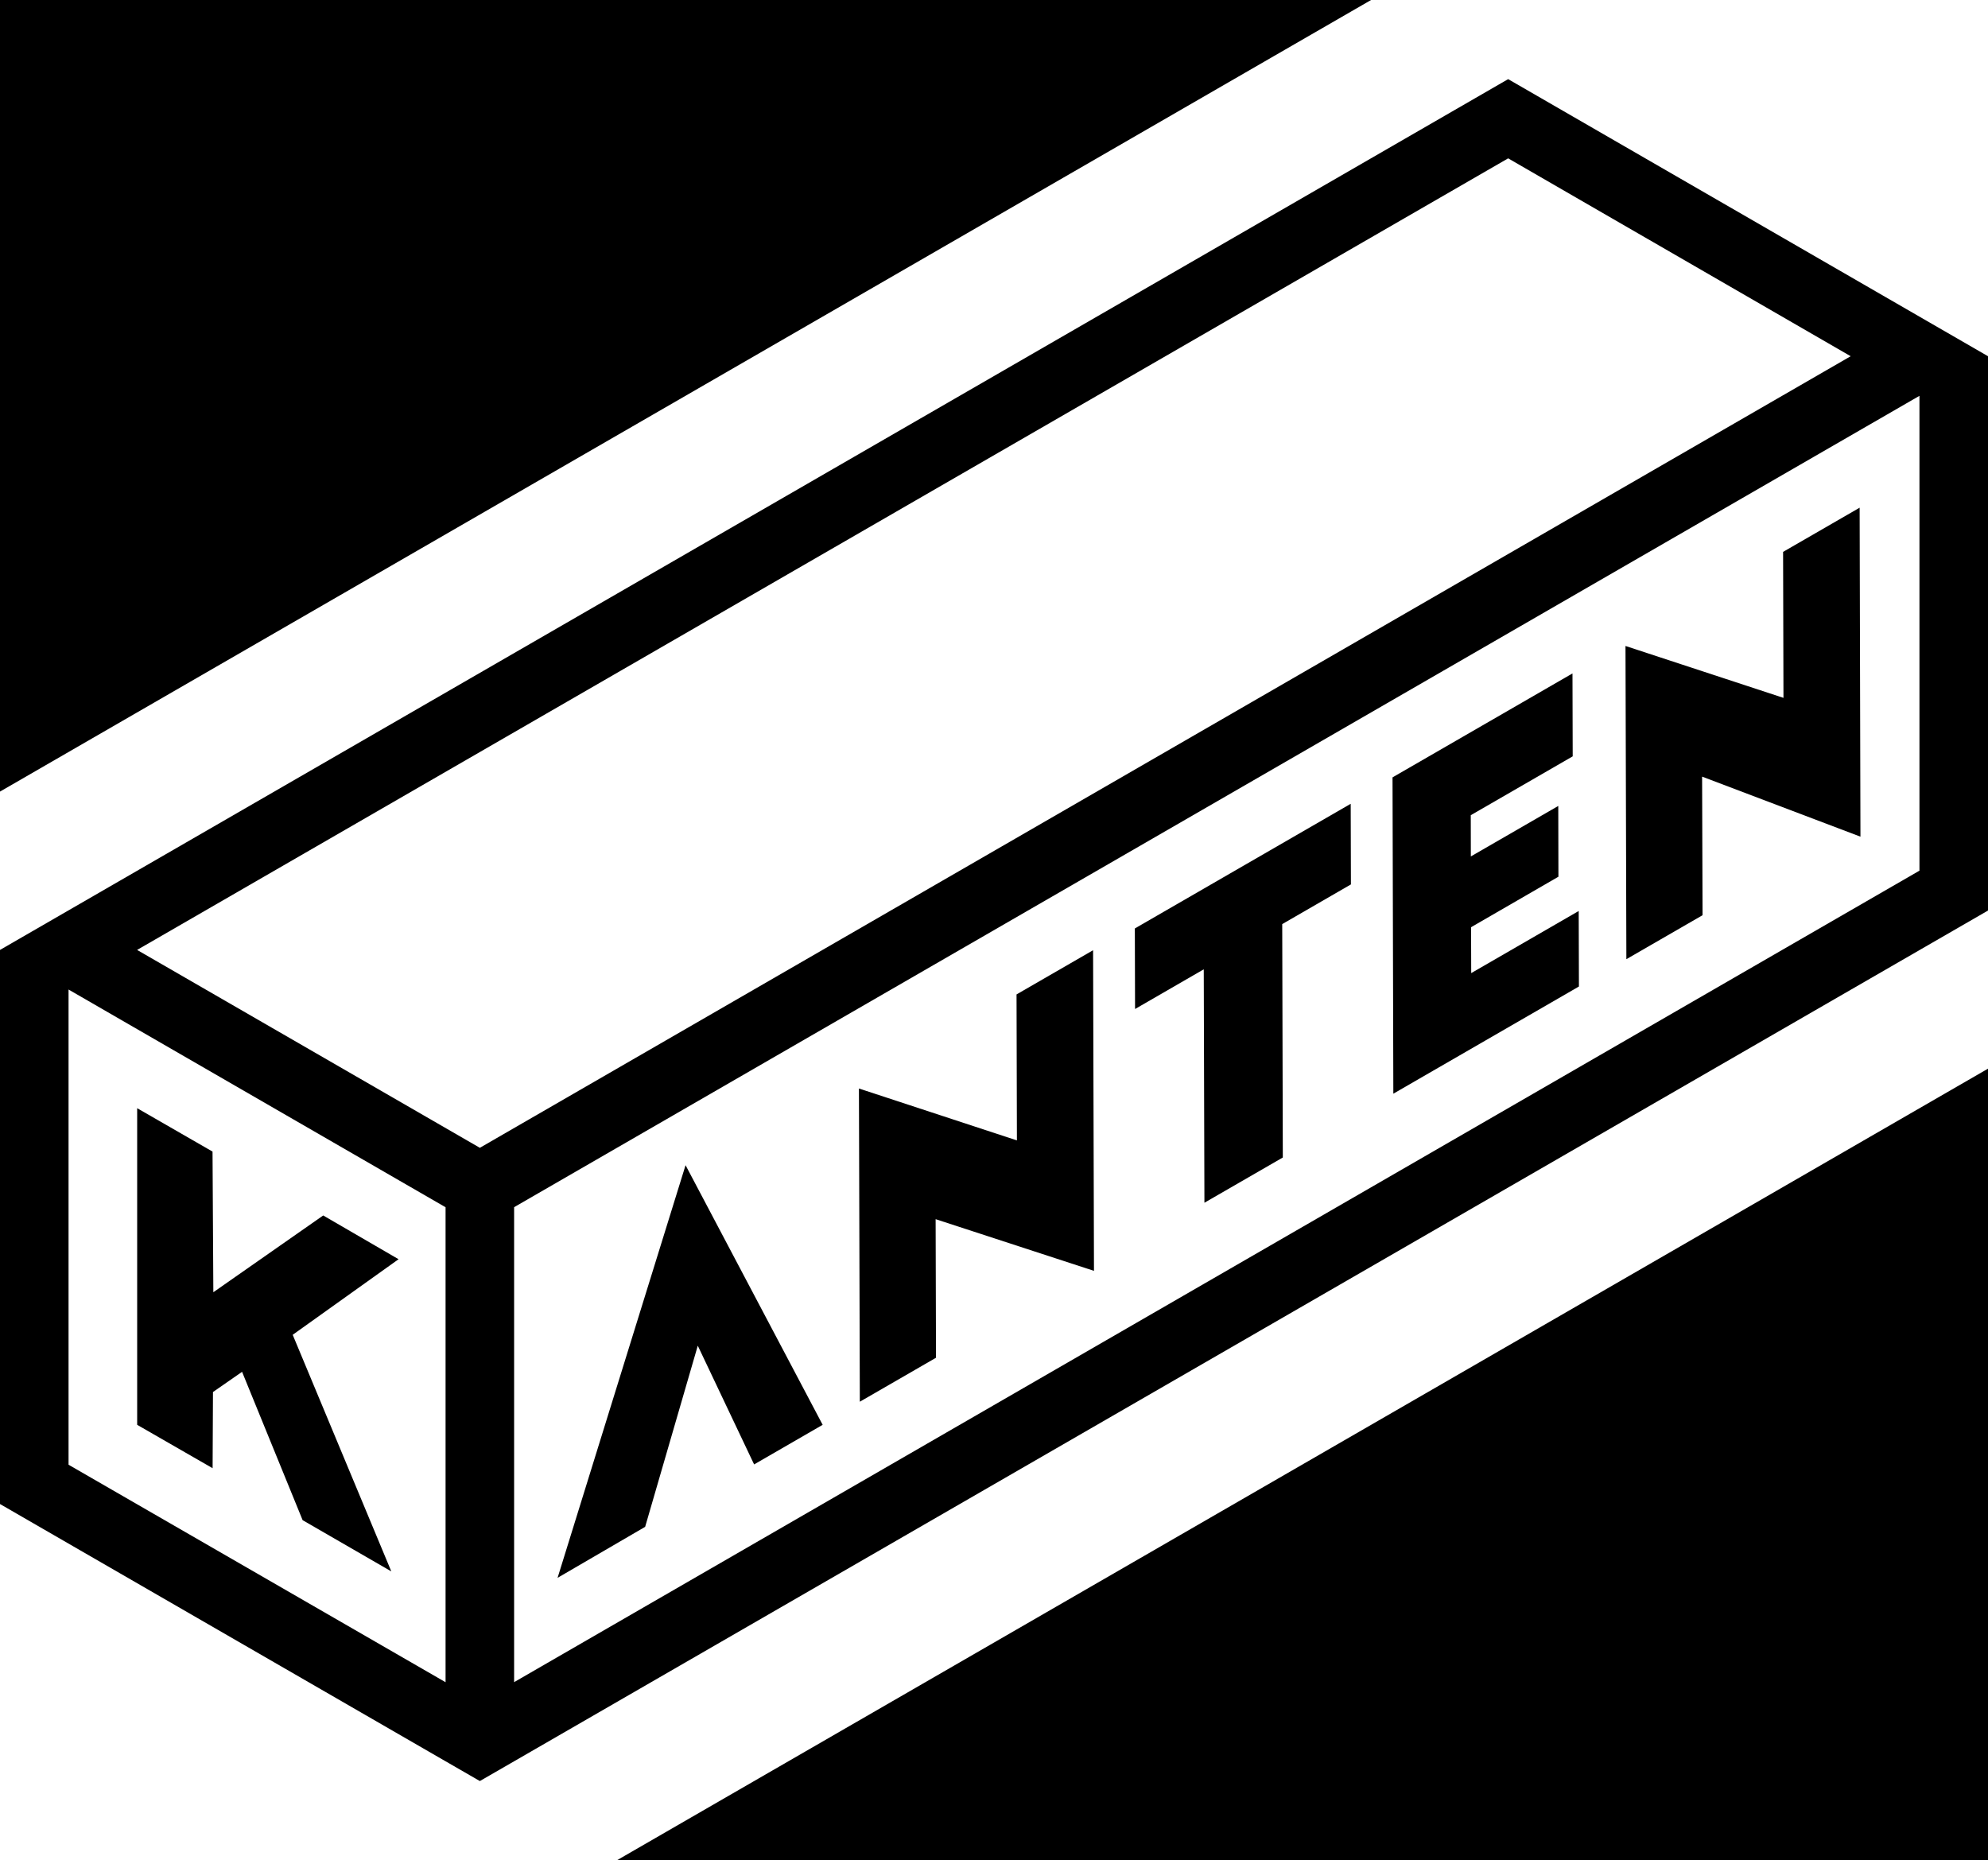 <svg xmlns="http://www.w3.org/2000/svg" viewBox="0 0 268.55 251.29"><defs><style>.cls-1{isolation:isolate;}</style></defs><g id="Layer_2" data-name="Layer 2"><g id="Layer_2-2" data-name="Layer 2"><path d="M268.55,48.12h0L203.73,10.69,0,128.32v74.85l60.19,34.75h0l4.63,2.67,4.63-2.67h0L268.55,123h0ZM203.73,21.39,250,48.12,64.82,155.05l-46.3-26.73ZM9.26,197.86V133.67l50.93,29.41v64.16Zm250-80.23L69.45,227.23V163.07L259.29,53.47v64.16Z"/><polygon points="137.37 154.05 137.32 134.33 147.66 128.36 147.78 171.67 126.39 164.69 126.44 183.41 116.15 189.35 116.03 147.04 137.37 154.05"/><polygon points="182.46 108.58 182.49 119.47 173.21 124.83 173.29 156.36 162.7 162.47 162.61 130.94 153.33 136.3 153.3 125.42 182.46 108.58"/><polygon points="212.42 90.97 212.45 102.17 198.68 110.12 198.69 115.69 210.5 108.87 210.52 118.43 198.72 125.25 198.74 131.45 213.26 123.06 213.29 133.26 188.22 147.74 188.11 105.01 212.42 90.97"/><polygon points="240.92 94.27 240.87 74.55 251.21 68.58 251.32 113.02 229.93 104.91 229.99 123.63 219.7 129.57 219.58 87.26 240.92 94.27"/><g class="cls-1"><polygon points="92.61 157.4 75.32 213.14 87.15 206.25 94.26 181.78 101.87 197.82 111.13 192.47 92.61 157.4"/></g><polygon points="53.84 170.1 39.54 180.31 52.86 212.27 40.88 205.35 32.7 185.31 28.77 188.04 28.72 198.33 18.53 192.47 18.53 149.7 28.71 155.56 28.82 174.56 43.66 164.19 53.84 170.1"/><polygon points="268.55 144.36 83.34 251.29 268.55 251.29 268.55 144.36"/><polygon points="0 106.93 185.21 0 0 0 0 106.93"/></g></g></svg>